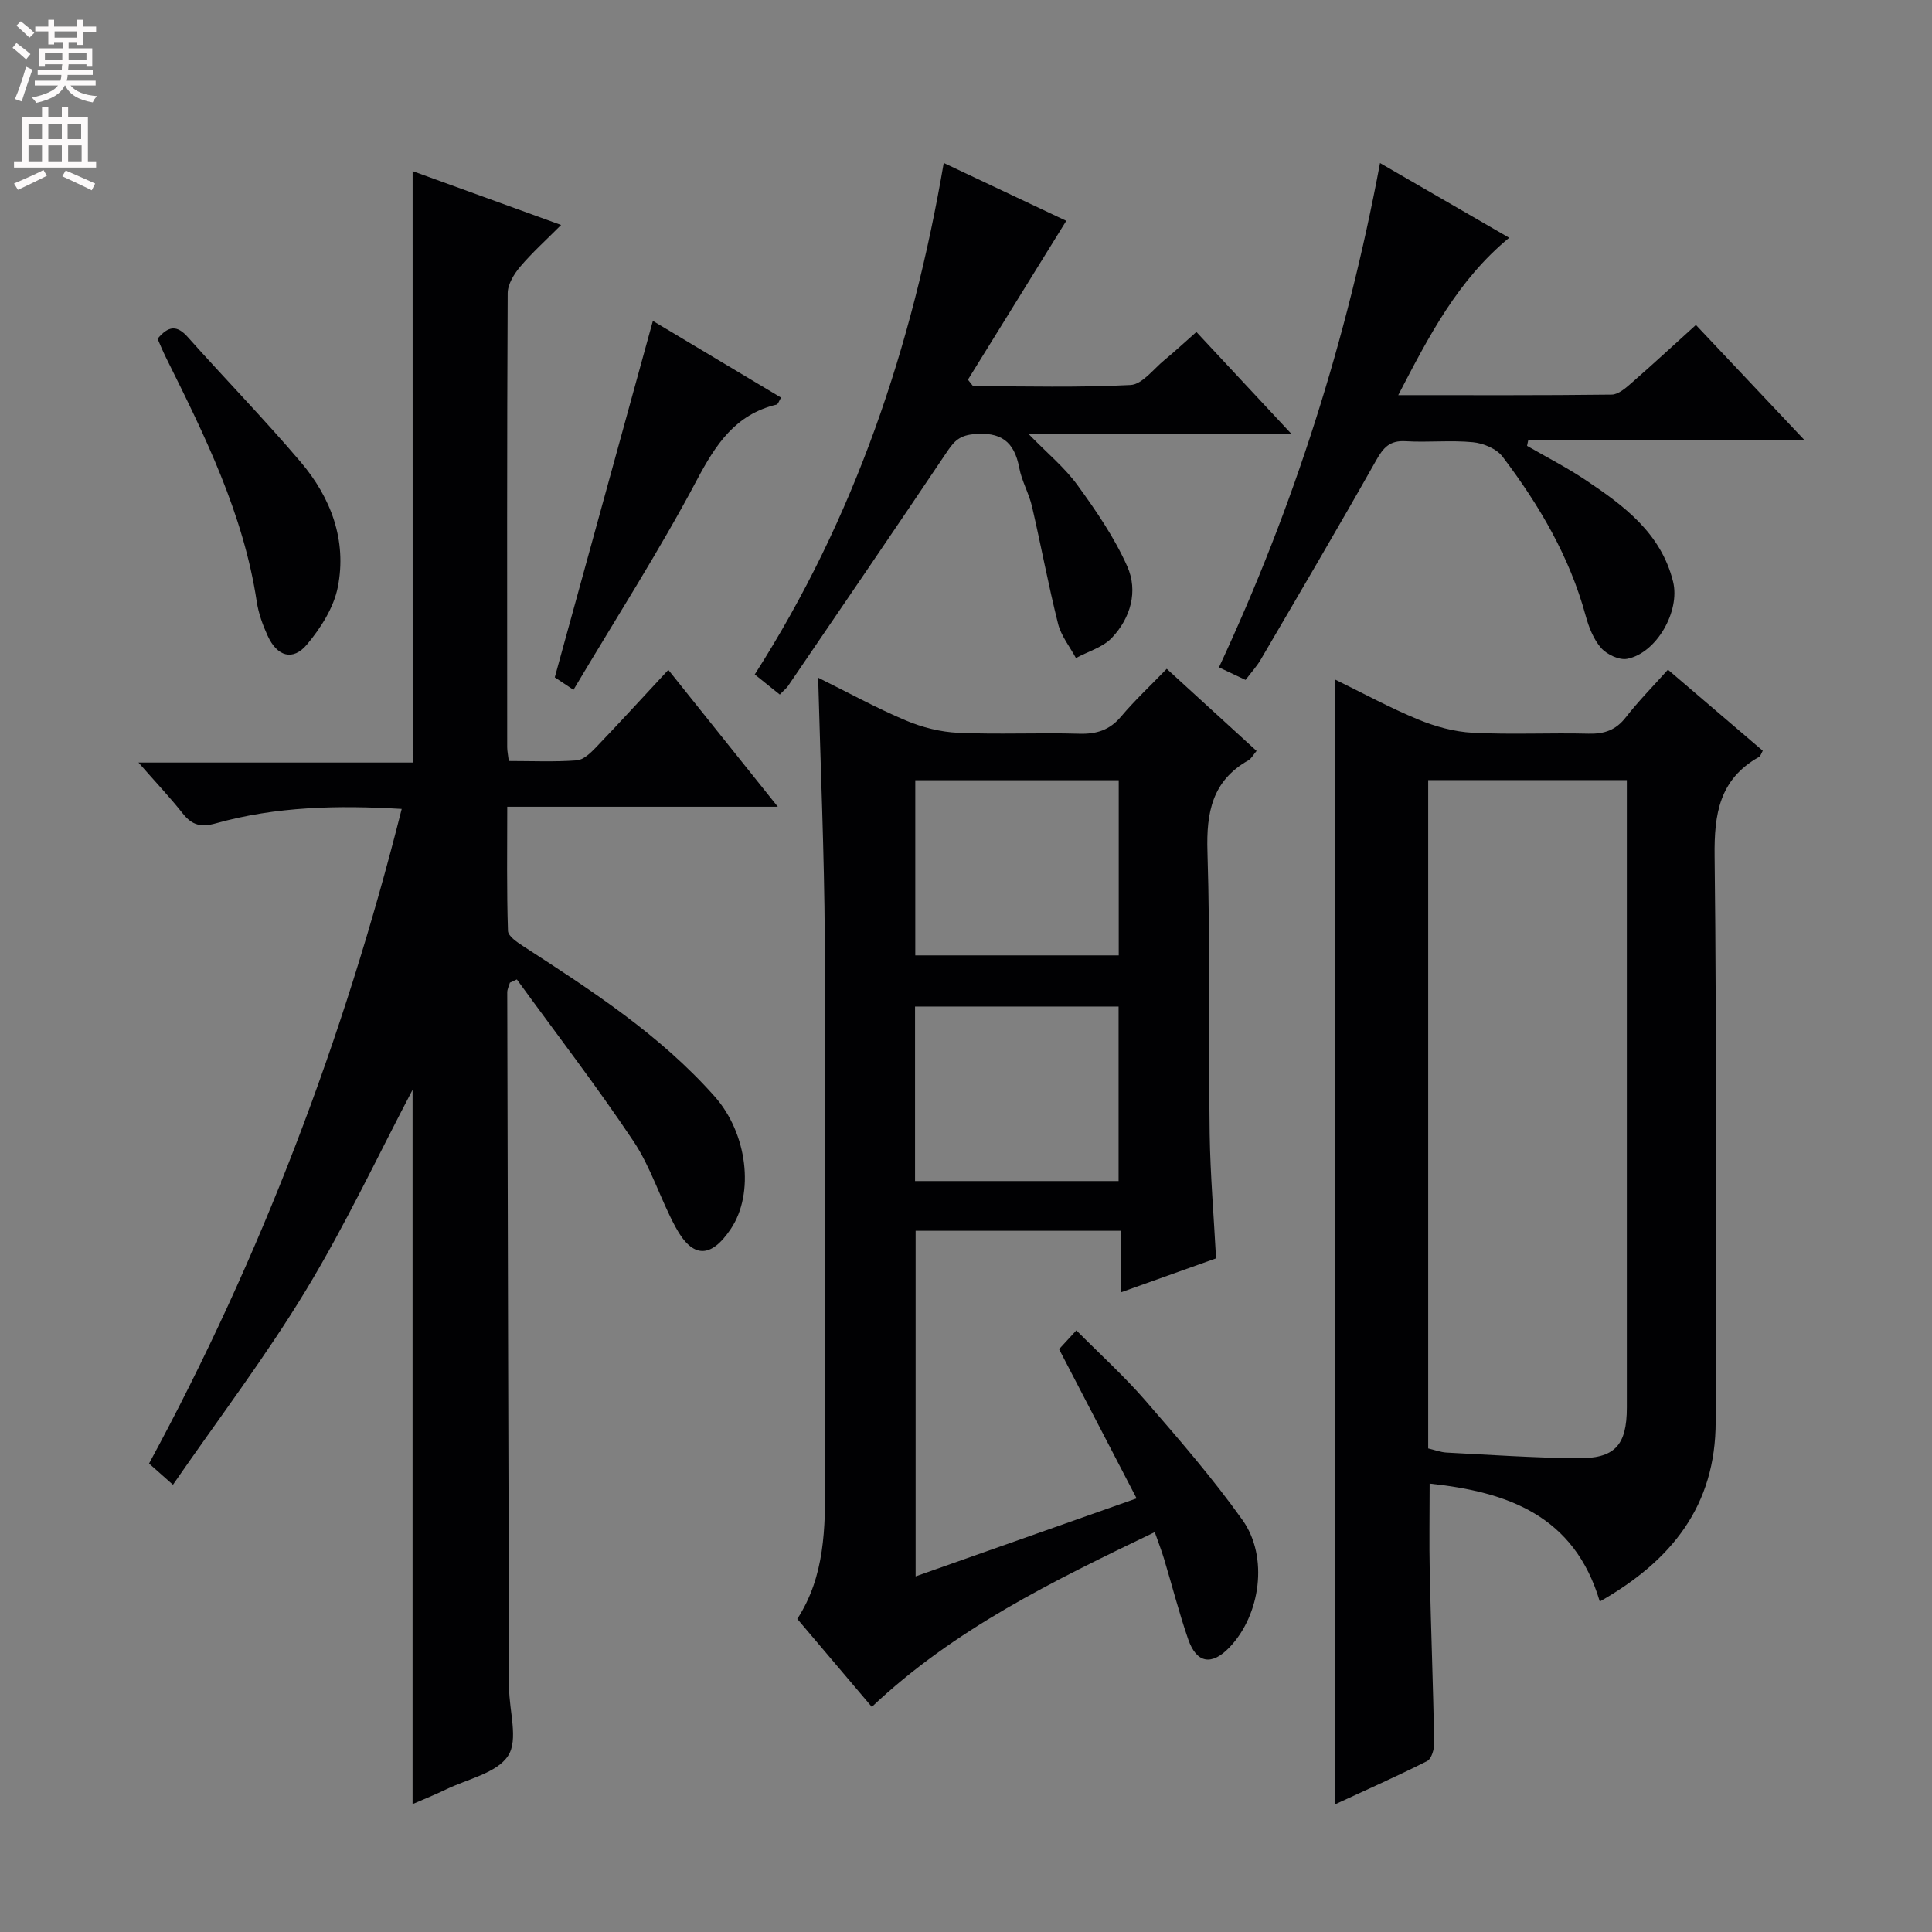 <svg enable-background="new 0 0 400 400" viewBox="0 0 400 400" xmlns="http://www.w3.org/2000/svg"><rect x="0" y="0" width="400" height="400" fill="#808080" stroke="none"/><g fill="#010103"><path d="m85.43 35.43c10.12 3.67 19.93 7.23 30.74 11.15-3.1 3.12-5.99 5.71-8.47 8.64-1.28 1.51-2.58 3.63-2.59 5.48-.16 31.33-.11 62.66-.1 94 0 .79.18 1.58.33 2.86 4.8 0 9.44.21 14.05-.13 1.38-.1 2.86-1.5 3.94-2.63 4.95-5.16 9.77-10.44 15.04-16.11 7.47 9.34 14.74 18.43 22.67 28.34-19.15 0-37.21 0-56.02 0 0 8.87-.13 17.29.15 25.7.04 1.13 1.98 2.4 3.28 3.25 14.13 9.15 28.23 18.3 39.53 31.05 6.75 7.62 8.27 20.01 3.34 27.38-4.11 6.15-7.9 6.19-11.42-.29-3.17-5.82-5.1-12.39-8.75-17.85-7.64-11.44-16.05-22.36-24.14-33.49-.48.22-.96.45-1.44.67-.19.67-.55 1.34-.55 2.01.1 47.99.23 95.99.38 143.98.02 4.79 1.96 10.72-.19 14.05-2.32 3.6-8.39 4.82-12.86 6.99-2.2 1.07-4.49 1.97-6.93 3.04 0-49.93 0-99.43 0-147.89-6.99 13.27-13.8 27.83-22.08 41.5-8.32 13.74-18.09 26.59-27.53 40.27-2.17-1.92-3.36-2.98-4.95-4.39 23.19-42.8 40.32-87.93 52.31-135.53-13.32-.79-26.04-.5-38.46 2.98-3.08.86-4.93.41-6.85-2.01-2.65-3.35-5.59-6.46-9.19-10.57h56.77c-.01-41.03-.01-81.38-.01-122.45z"/><path d="m251.77 260.53c-6.29 2.25-12.64 4.51-19.63 7.01 0-4.53 0-8.43 0-12.72-14.39 0-28.28 0-42.57 0v71.55c14.97-5.28 29.76-10.51 45.75-16.15-5.41-10.42-10.64-20.48-16.05-30.89.81-.88 1.91-2.07 3.58-3.89 4.88 4.92 9.89 9.46 14.29 14.53 6.96 8.03 13.96 16.1 20.11 24.74 5.44 7.63 3.7 19.67-2.68 26.34-3.68 3.85-6.83 3.36-8.57-1.66-1.9-5.48-3.33-11.13-5.01-16.69-.51-1.69-1.16-3.35-1.91-5.49-21.07 10.13-41.51 20.05-58.58 36.18-5.16-6.09-10.19-12.02-15.43-18.21 5.75-8.87 5.79-18.82 5.77-28.83-.05-37.33.13-74.66-.08-111.99-.1-17.77-.88-35.54-1.37-54.05 6.13 3.03 12 6.26 18.14 8.85 3.4 1.44 7.22 2.4 10.89 2.56 8.32.37 16.66-.05 24.99.19 3.61.11 6.33-.74 8.71-3.57 2.78-3.3 5.96-6.27 9.44-9.87 6.31 5.77 12.38 11.31 18.6 17-.66.77-1.06 1.59-1.72 1.96-7.48 4.24-8.7 10.79-8.45 18.89.6 19.48.2 38.99.46 58.48.13 8.43.85 16.87 1.32 25.73zm-20.15-62.73c0-12.32 0-24.22 0-36.26-14.21 0-28.09 0-42.12 0v36.26zm-42.17 46.72h42.14c0-12.3 0-24.19 0-36.13-14.21 0-28.08 0-42.14 0z"/><path d="m331.22 331.58c-5.29-17.85-19.11-22.7-35.23-24.42 0 6.37-.11 12.32.02 18.27.26 11.81.7 23.62.93 35.44.02 1.27-.56 3.28-1.47 3.74-6.19 3.13-12.54 5.94-19.08 8.97 0-77.75 0-154.95 0-232.9 5.78 2.82 11.37 5.87 17.22 8.28 3.56 1.47 7.49 2.55 11.31 2.75 7.98.41 16-.01 23.99.19 3.27.08 5.64-.74 7.7-3.39 2.64-3.39 5.68-6.47 8.72-9.86 6.7 5.73 13.14 11.23 19.63 16.78-.29.5-.43 1.09-.78 1.29-8.19 4.6-9.3 11.75-9.19 20.57.47 38.99.15 78 .22 117 .02 17.44-9.1 28.82-23.99 37.29zm-35.53-31.7c1.3.3 2.55.79 3.83.86 8.97.47 17.93 1.07 26.91 1.18 7.91.11 10.39-2.65 10.39-10.53 0-41.48 0-82.96 0-124.43 0-1.77 0-3.54 0-5.45-14.08 0-27.47 0-41.13 0z"/><path d="m285.72 33.76c9.36 5.41 17.83 10.32 26.74 15.47-10.59 8.72-16.55 20.21-22.97 32.58 15.36 0 29.78.07 44.2-.11 1.39-.02 2.92-1.38 4.12-2.43 4.37-3.81 8.62-7.75 13.31-11.99 7.38 7.83 14.53 15.41 22.51 23.87-19.69 0-38.46 0-57.23 0-.08.39-.16.77-.24 1.16 4.06 2.35 8.26 4.49 12.14 7.09 7.94 5.31 15.59 10.98 18.09 21.01 1.52 6.1-3.41 14.81-9.5 15.99-1.64.32-4.2-.89-5.39-2.24-1.57-1.78-2.55-4.3-3.2-6.66-3.33-12.26-9.64-22.96-17.21-32.95-1.24-1.64-3.97-2.78-6.12-2.99-4.62-.45-9.33.07-13.98-.21-3.19-.19-4.55 1.26-6.02 3.87-7.83 13.87-15.92 27.61-23.96 41.36-.82 1.41-1.96 2.63-3.13 4.19-1.73-.82-3.32-1.57-5.51-2.6 15.52-33.27 26.48-67.75 33.35-104.41z"/><path d="m161.45 143.8c-1.88-1.5-3.42-2.74-5.19-4.16 20.69-32.36 32.62-67.85 39.13-105.9 8.96 4.23 17.74 8.37 25.37 11.98-6.85 11.06-13.6 21.97-20.36 32.89.36.45.71.9 1.07 1.35 10.87 0 21.76.32 32.6-.25 2.43-.13 4.74-3.31 7.03-5.18 2.17-1.79 4.23-3.71 6.6-5.8 6.43 6.9 12.74 13.67 19.75 21.19-18.45 0-35.97 0-54.43 0 3.87 3.98 7.45 6.92 10.08 10.55 3.85 5.3 7.63 10.82 10.28 16.77 2.29 5.14.72 10.7-3.19 14.82-1.87 1.97-4.92 2.82-7.43 4.18-1.27-2.36-3.07-4.58-3.7-7.1-2.02-8.03-3.52-16.19-5.39-24.26-.63-2.73-2.13-5.27-2.64-8-1.04-5.54-3.87-7.56-9.61-6.97-3.1.32-4.13 1.81-5.57 3.95-10.84 16.13-21.81 32.18-32.75 48.24-.38.51-.92.93-1.65 1.7z"/><path d="m118.73 142.82c-2.27-1.52-3.35-2.24-3.87-2.58 6.8-24.71 13.51-49.09 20.31-73.8 8.37 5.01 17.41 10.42 26.54 15.88-.43.69-.61 1.37-.94 1.45-8.53 2.05-12.56 8.21-16.49 15.61-7.76 14.64-16.75 28.63-25.55 43.44z"/><path d="m32.62 70.14c2.24-2.7 4.01-2.88 6.25-.36 7.74 8.68 15.86 17.02 23.39 25.88 6.26 7.37 9.59 16.21 7.68 25.89-.84 4.25-3.53 8.48-6.38 11.88-2.91 3.48-6.17 2.5-8.13-1.77-1.03-2.24-1.9-4.65-2.27-7.07-2.74-18.19-10.75-34.39-18.81-50.59-.64-1.29-1.19-2.64-1.73-3.86z"/></g><path d="m2.6 9.9.8-1c.9.7 1.9 1.4 2.9 2.3l-.9 1.1c-1.1-1-2-1.8-2.8-2.4zm.5 10.6c.9-2.1 1.6-4.3 2.3-6.7.4.2.8.4 1.3.6-.7 2.1-1.5 4.3-2.2 6.6zm.3-15.2.9-.9c1 .8 2 1.6 2.8 2.4l-1 1c-.9-.9-1.8-1.7-2.7-2.5zm12.6-1.2h1.2v1.4h2.7v1.1h-2.7v2.7h-1.2v-.6h-1.8v1.3h4.9v3.8h-1.2v-.5h-3.7c0 .4-.1.9-.1 1.2h5.1v1h-5.2c0 .5-.1.9-.2 1.2h6v1h-5.2c1.1 1.3 2.9 2 5.5 2.2-.4.4-.7.8-.9 1.3-2.9-.5-4.8-1.6-5.7-3.5h-.1c-.8 1.7-2.7 2.9-5.9 3.6-.2-.4-.6-.8-.9-1.1 2.8-.6 4.6-1.4 5.4-2.5h-4.8v-1h5.3c.1-.3.2-.7.2-1.2h-4.9v-1h5c0-.4 0-.8.1-1.2h-3.6v.5h-1.2v-3.8h4.9v-1.3h-1.8v.5h-1.2v-2.7h-2.7v-1h2.7v-1.4h1.2v1.4h4.8zm-6.7 8.3h3.6c0-.4 0-.9 0-1.4h-3.6zm1.9-4.6h4.8v-1.3h-4.7v1.3zm6.7 3.2h-3.7v1.4h3.7z" fill="#fcfafa"/><path d="m8.7 22.1h1.3v2.2h2.8v-2.2h1.3v2.2h4.1v9.1h1.7v1.3h-17v-1.3h1.7v-9.1h4.1zm.3 13.1.7 1.2c-1.8.9-3.8 1.9-6 2.9-.2-.4-.5-.8-.8-1.3 2.3-1 4.4-1.9 6.1-2.8zm-3.1-6.4h2.8v-3.2h-2.8zm0 4.6h2.8v-3.3h-2.8zm4.1-4.6h2.8v-3.2h-2.8zm0 4.6h2.8v-3.3h-2.8zm3.6 1.9c2.1.9 4.1 1.8 6.1 2.7l-.7 1.4c-2.2-1.1-4.2-2-6.1-2.9zm3.2-9.7h-2.8v3.2h2.8zm-2.7 7.8h2.8v-3.3h-2.8z" fill="#fcfafa"/></svg>